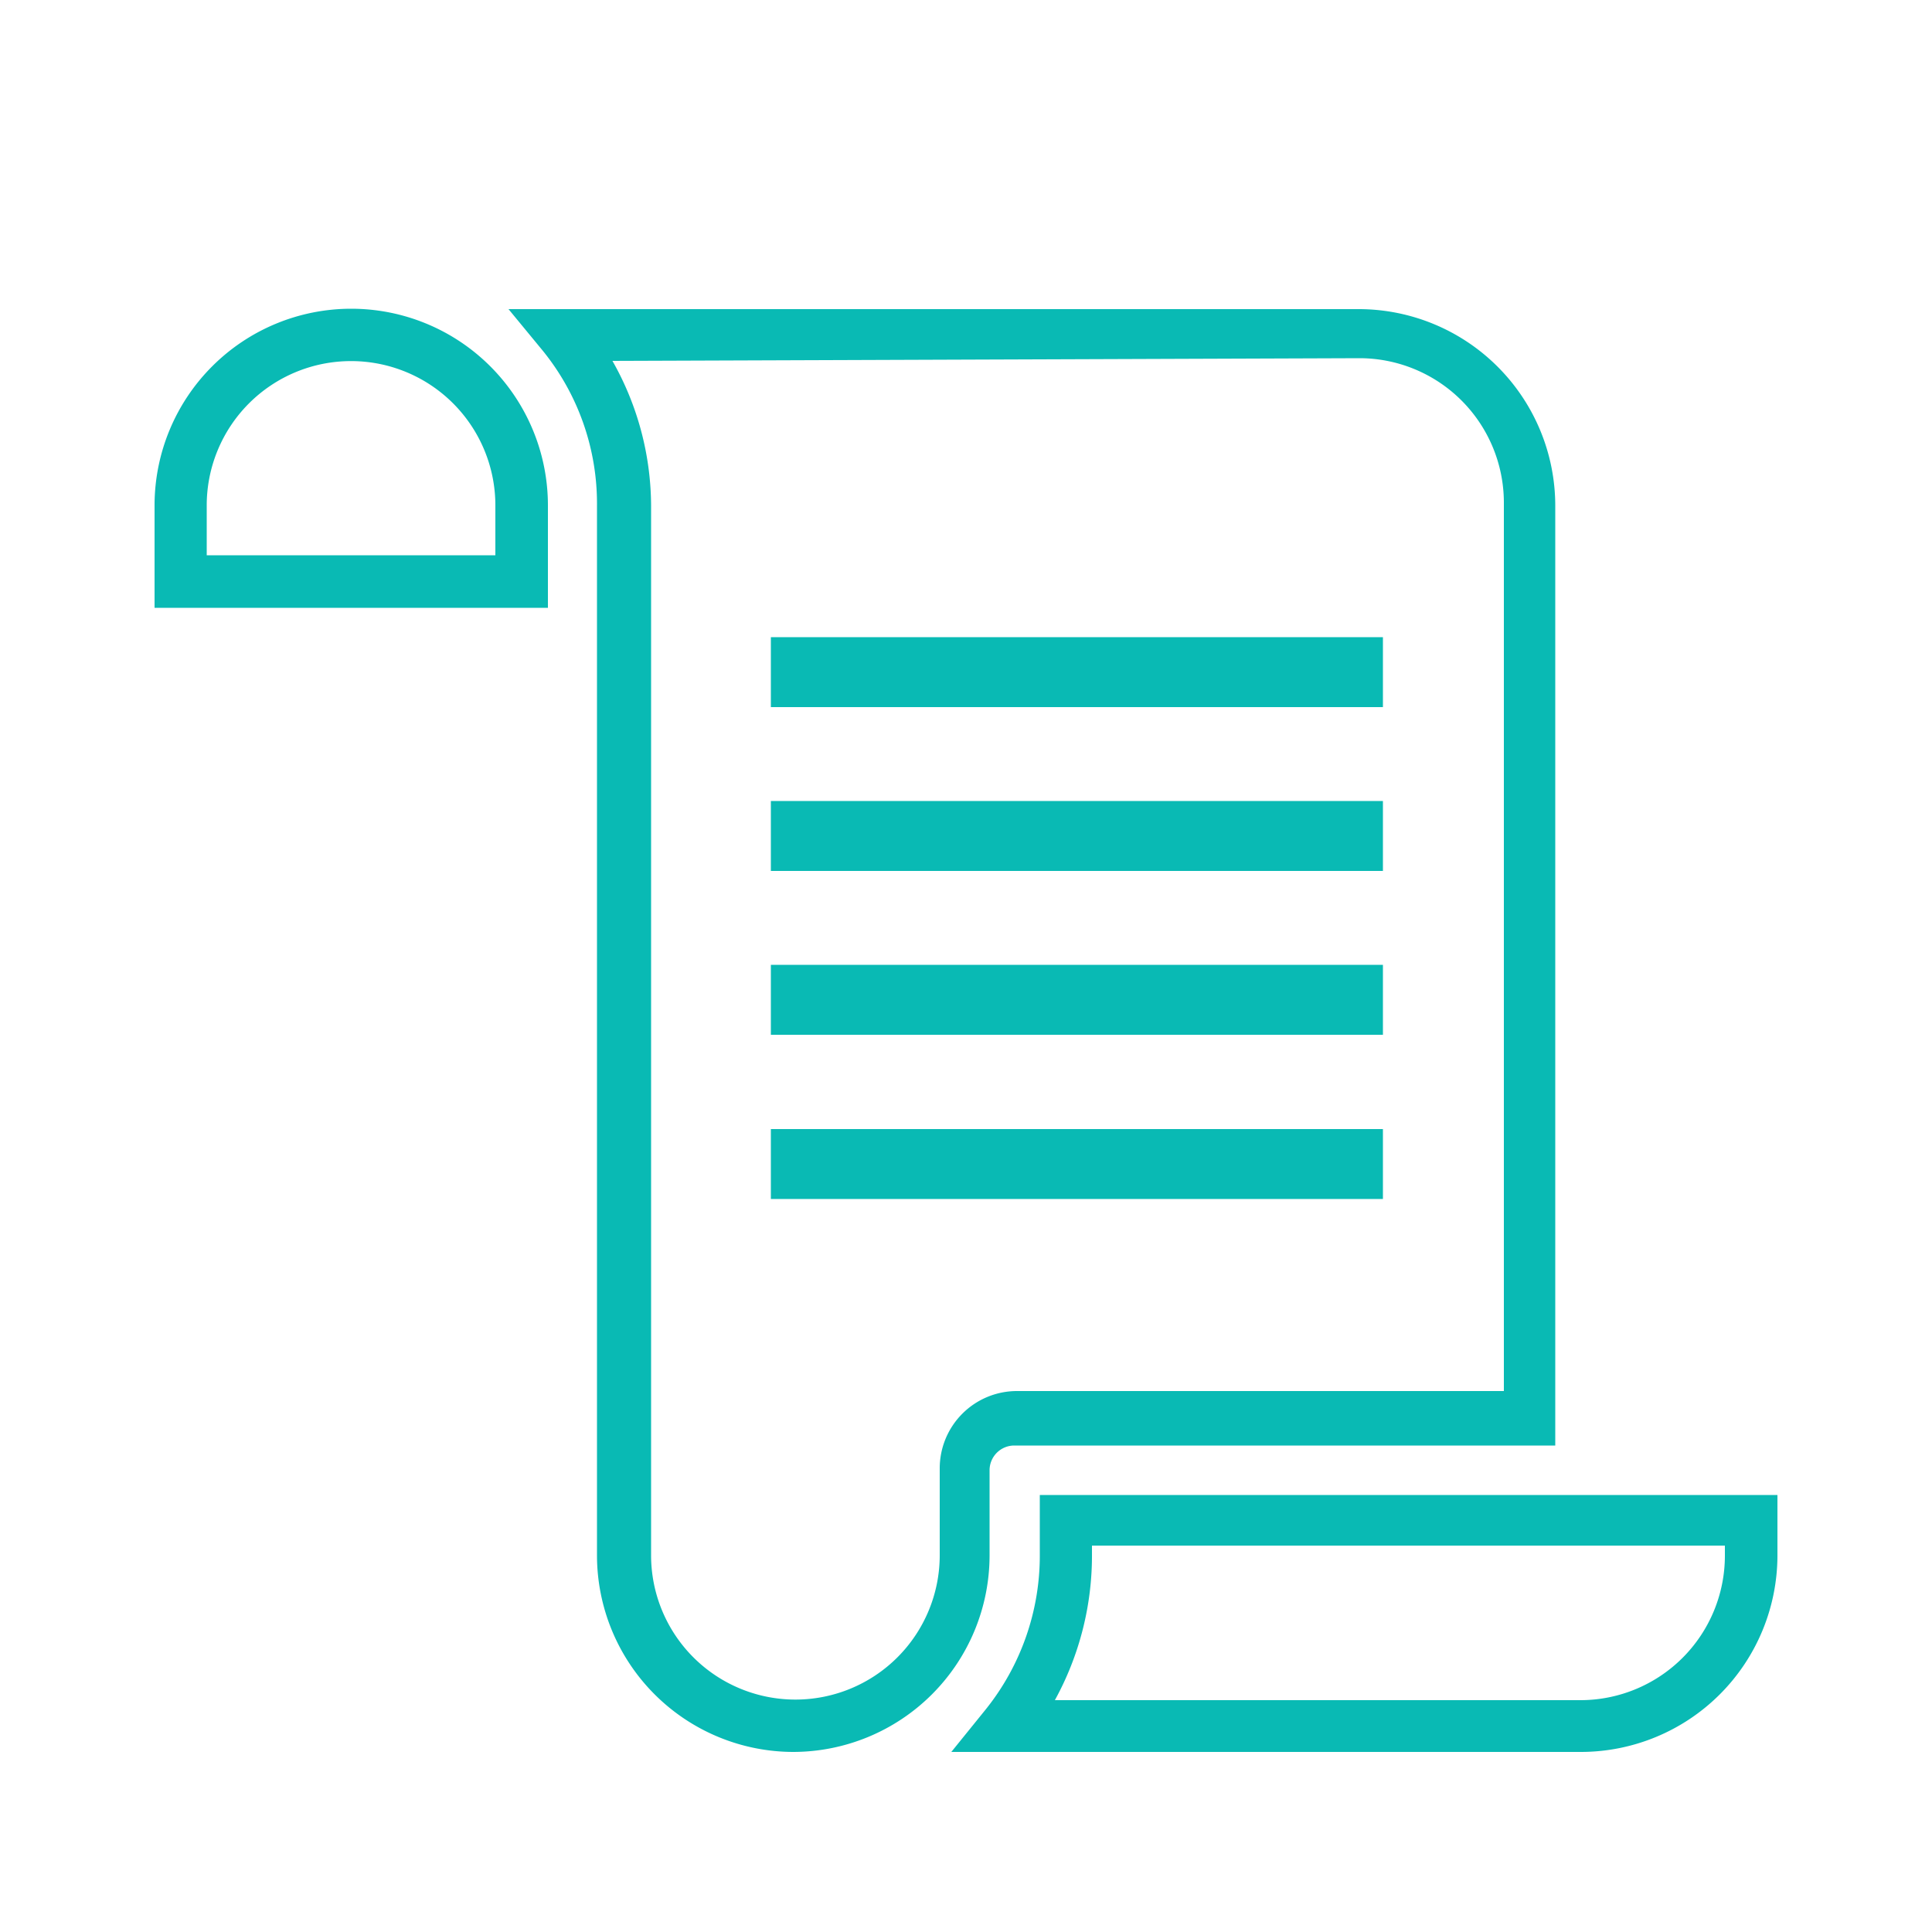<svg xmlns="http://www.w3.org/2000/svg" viewBox="0 0 50 50"><defs><style>.cls-1{fill:#09bab4;}</style></defs><title>icon_ft_uselaw2</title><g id="icon_ft_uselaw"><path class="cls-1" d="M14.18,15.73H4V13.08a5.09,5.09,0,1,1,10.18,0ZM5.35,14.37h7.47V13.08a3.73,3.73,0,1,0-7.47,0Z"/><path class="cls-1" d="M20.54,45.34a5.09,5.09,0,0,1-5.09-5.09V13.08a6.28,6.28,0,0,0-1.4-4L13.16,8h22a5.09,5.09,0,0,1,5.09,5.09V37.41h-14a.64.64,0,0,0-.64.64v2.21A5.09,5.09,0,0,1,20.54,45.34Zm-4.69-36a7.64,7.64,0,0,1,1,3.73V40.25a3.73,3.73,0,0,0,7.47,0V38a2,2,0,0,1,2-2H38.92v-23a3.74,3.74,0,0,0-3.73-3.73Z"/><path class="cls-1" d="M40.91,45.34H24.62l.89-1.1a6.36,6.36,0,0,0,1.4-4V38.69H46v1.57A5.09,5.09,0,0,1,40.91,45.34ZM27.3,44H40.91a3.74,3.74,0,0,0,3.73-3.73V40H28.26v.21A7.76,7.76,0,0,1,27.3,44Z"/><rect class="cls-1" x="19.95" y="16.49" width="15.84" height="1.81"/><rect class="cls-1" x="19.95" y="20.73" width="15.84" height="1.81"/><rect class="cls-1" x="19.95" y="24.97" width="15.84" height="1.81"/><rect class="cls-1" x="19.95" y="29.22" width="15.84" height="1.81"/></g></svg>